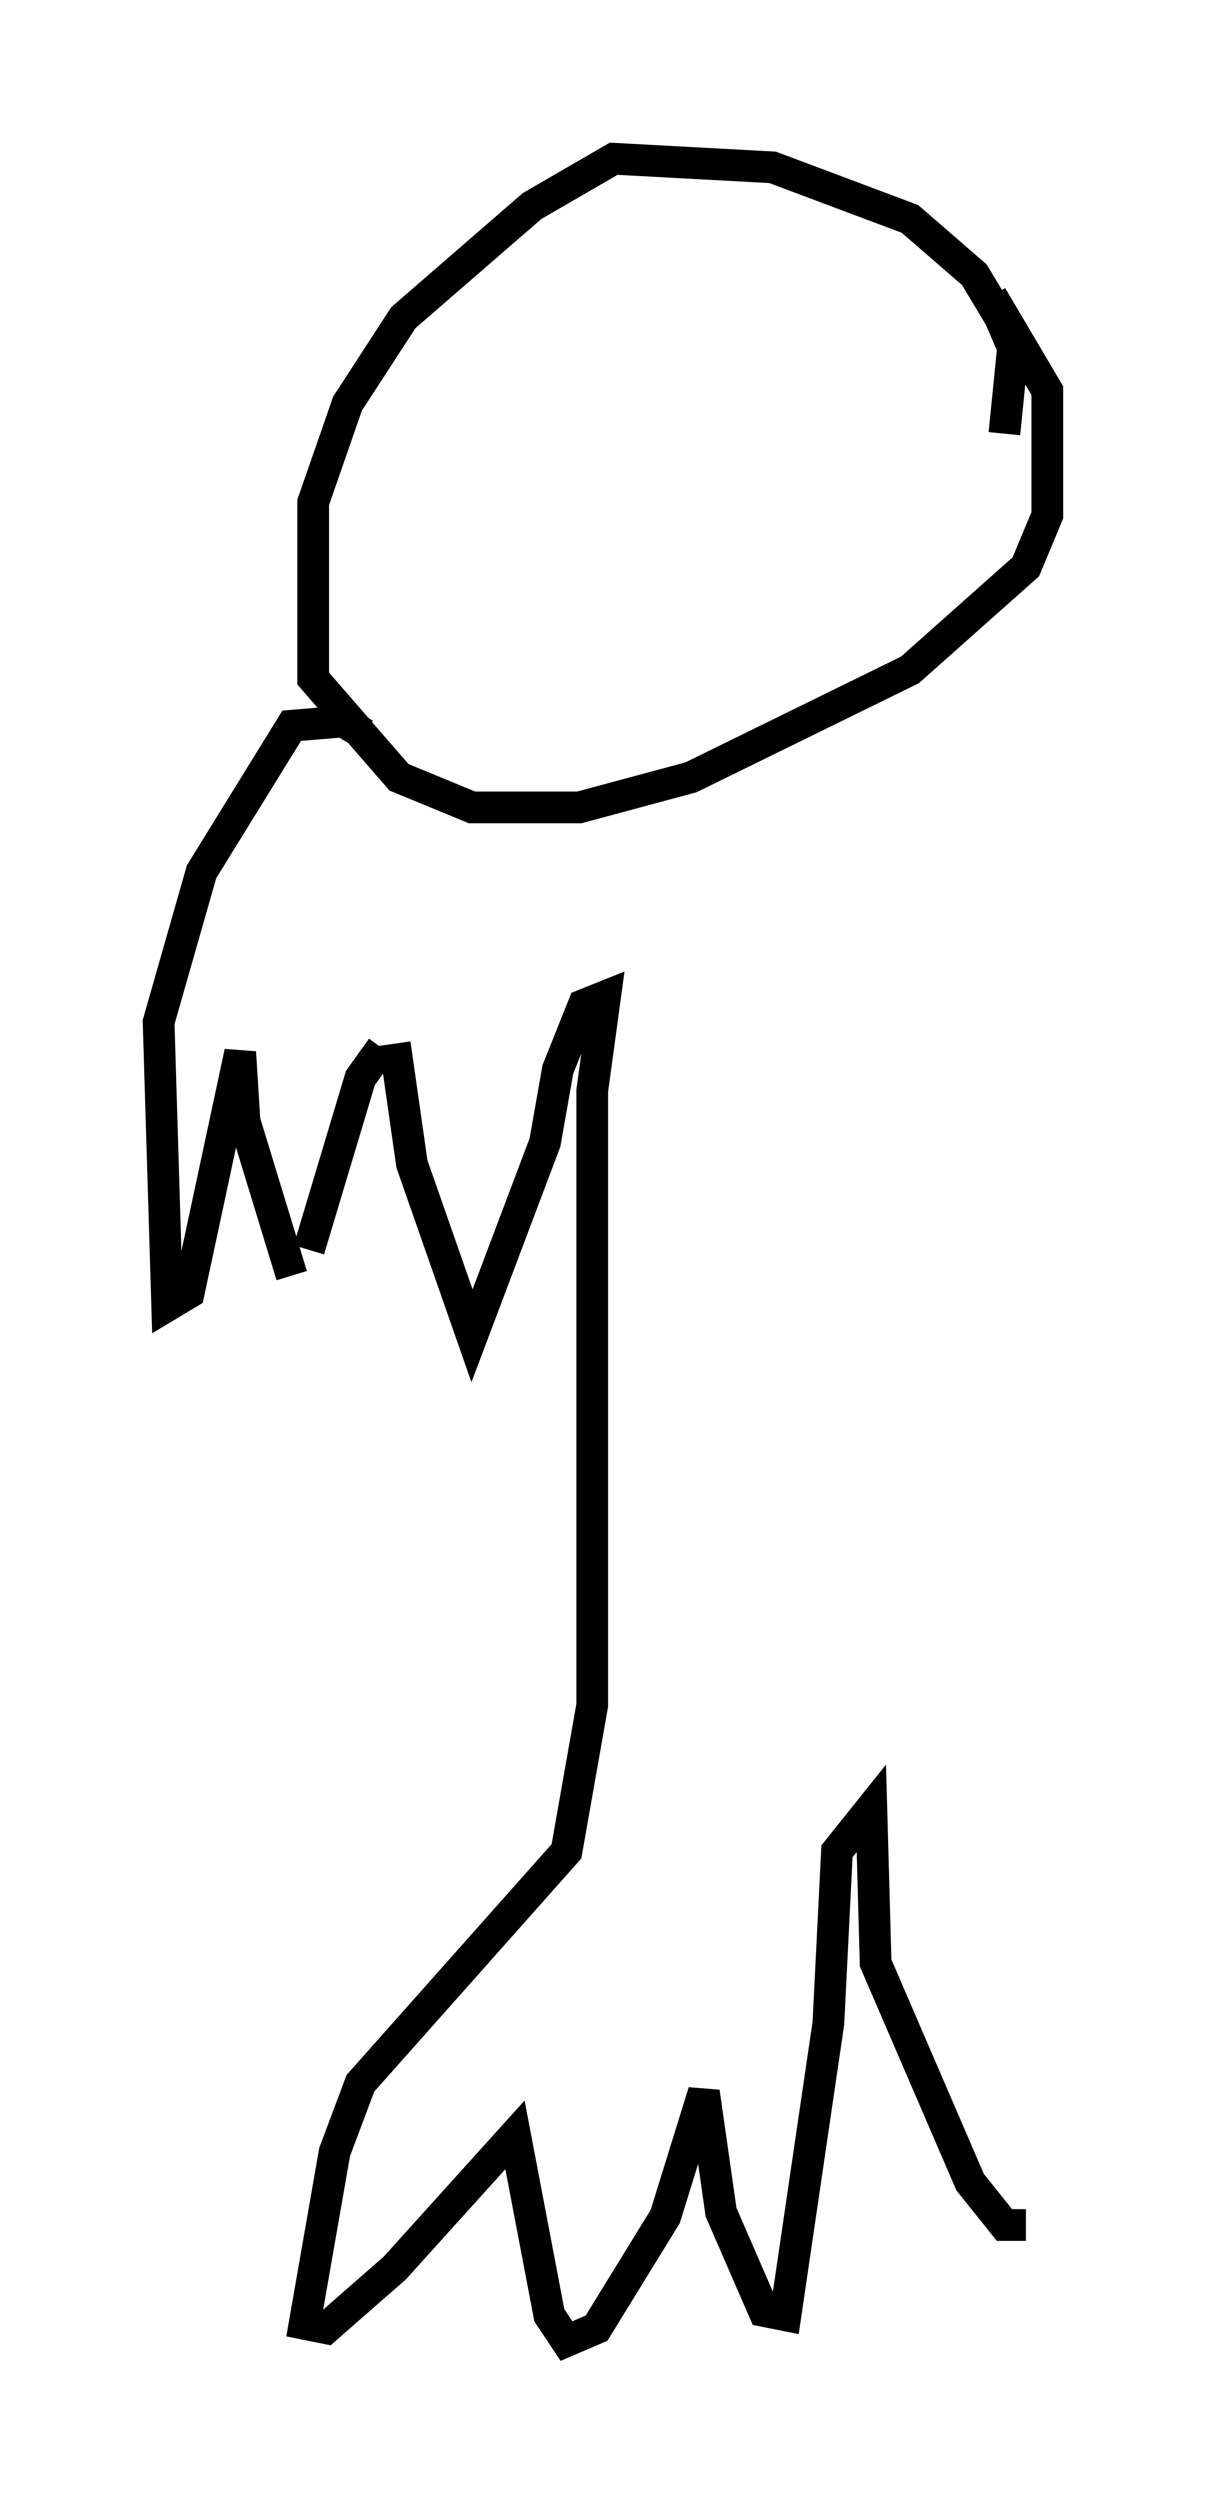 <?xml version="1.0" encoding="utf-8" ?>
<svg baseProfile="full" height="78.741" version="1.1" width="38.011" xmlns="http://www.w3.org/2000/svg" xmlns:ev="http://www.w3.org/2001/xml-events" xmlns:xlink="http://www.w3.org/1999/xlink"><defs /><rect fill="white" height="78.741" width="38.011" x="0" y="0" /><path d="M30.304, 12.848 m0.0, 0.0 m1.353, 0.812 l0.271, -2.706 -0.406, -0.947 l-0.812, -1.353 -2.03, -1.759 l-4.33, -1.624 -5.007, -0.271 l-2.571, 1.488 -4.059, 3.518 l-1.759, 2.706 -1.083, 3.112 l0.0, 5.548 2.706, 3.112 l2.3, 0.947 3.383, 0.0 l3.518, -0.947 6.901, -3.383 l3.654, -3.248 0.677, -1.624 l0.0, -3.924 -1.759, -2.977 m-19.756, 13.802 l-0.677, -0.406 -1.624, 0.135 l-2.842, 4.601 -1.353, 4.736 l0.271, 8.931 0.677, -0.406 l1.624, -7.578 0.135, 2.165 l1.488, 4.871 m0.541, -0.812 l1.624, -5.413 0.677, -0.947 m0.406, -0.135 l0.541, 3.789 1.894, 5.413 l2.3, -6.089 0.406, -2.3 l0.812, -2.03 0.677, -0.271 l-0.406, 2.977 0.0, 19.35 l-0.812, 4.601 -6.495, 7.307 l-0.812, 2.165 -0.947, 5.413 l0.677, 0.135 2.165, -1.894 l3.789, -4.195 1.083, 5.683 l0.541, 0.812 0.947, -0.406 l2.165, -3.518 1.218, -3.924 l0.541, 3.789 1.353, 3.112 l0.677, 0.135 1.353, -9.202 l0.271, -5.413 1.083, -1.353 l0.135, 4.871 2.977, 6.901 l1.083, 1.353 0.677, 0.0 " fill="none" stroke="black" stroke-width="1" /></svg>